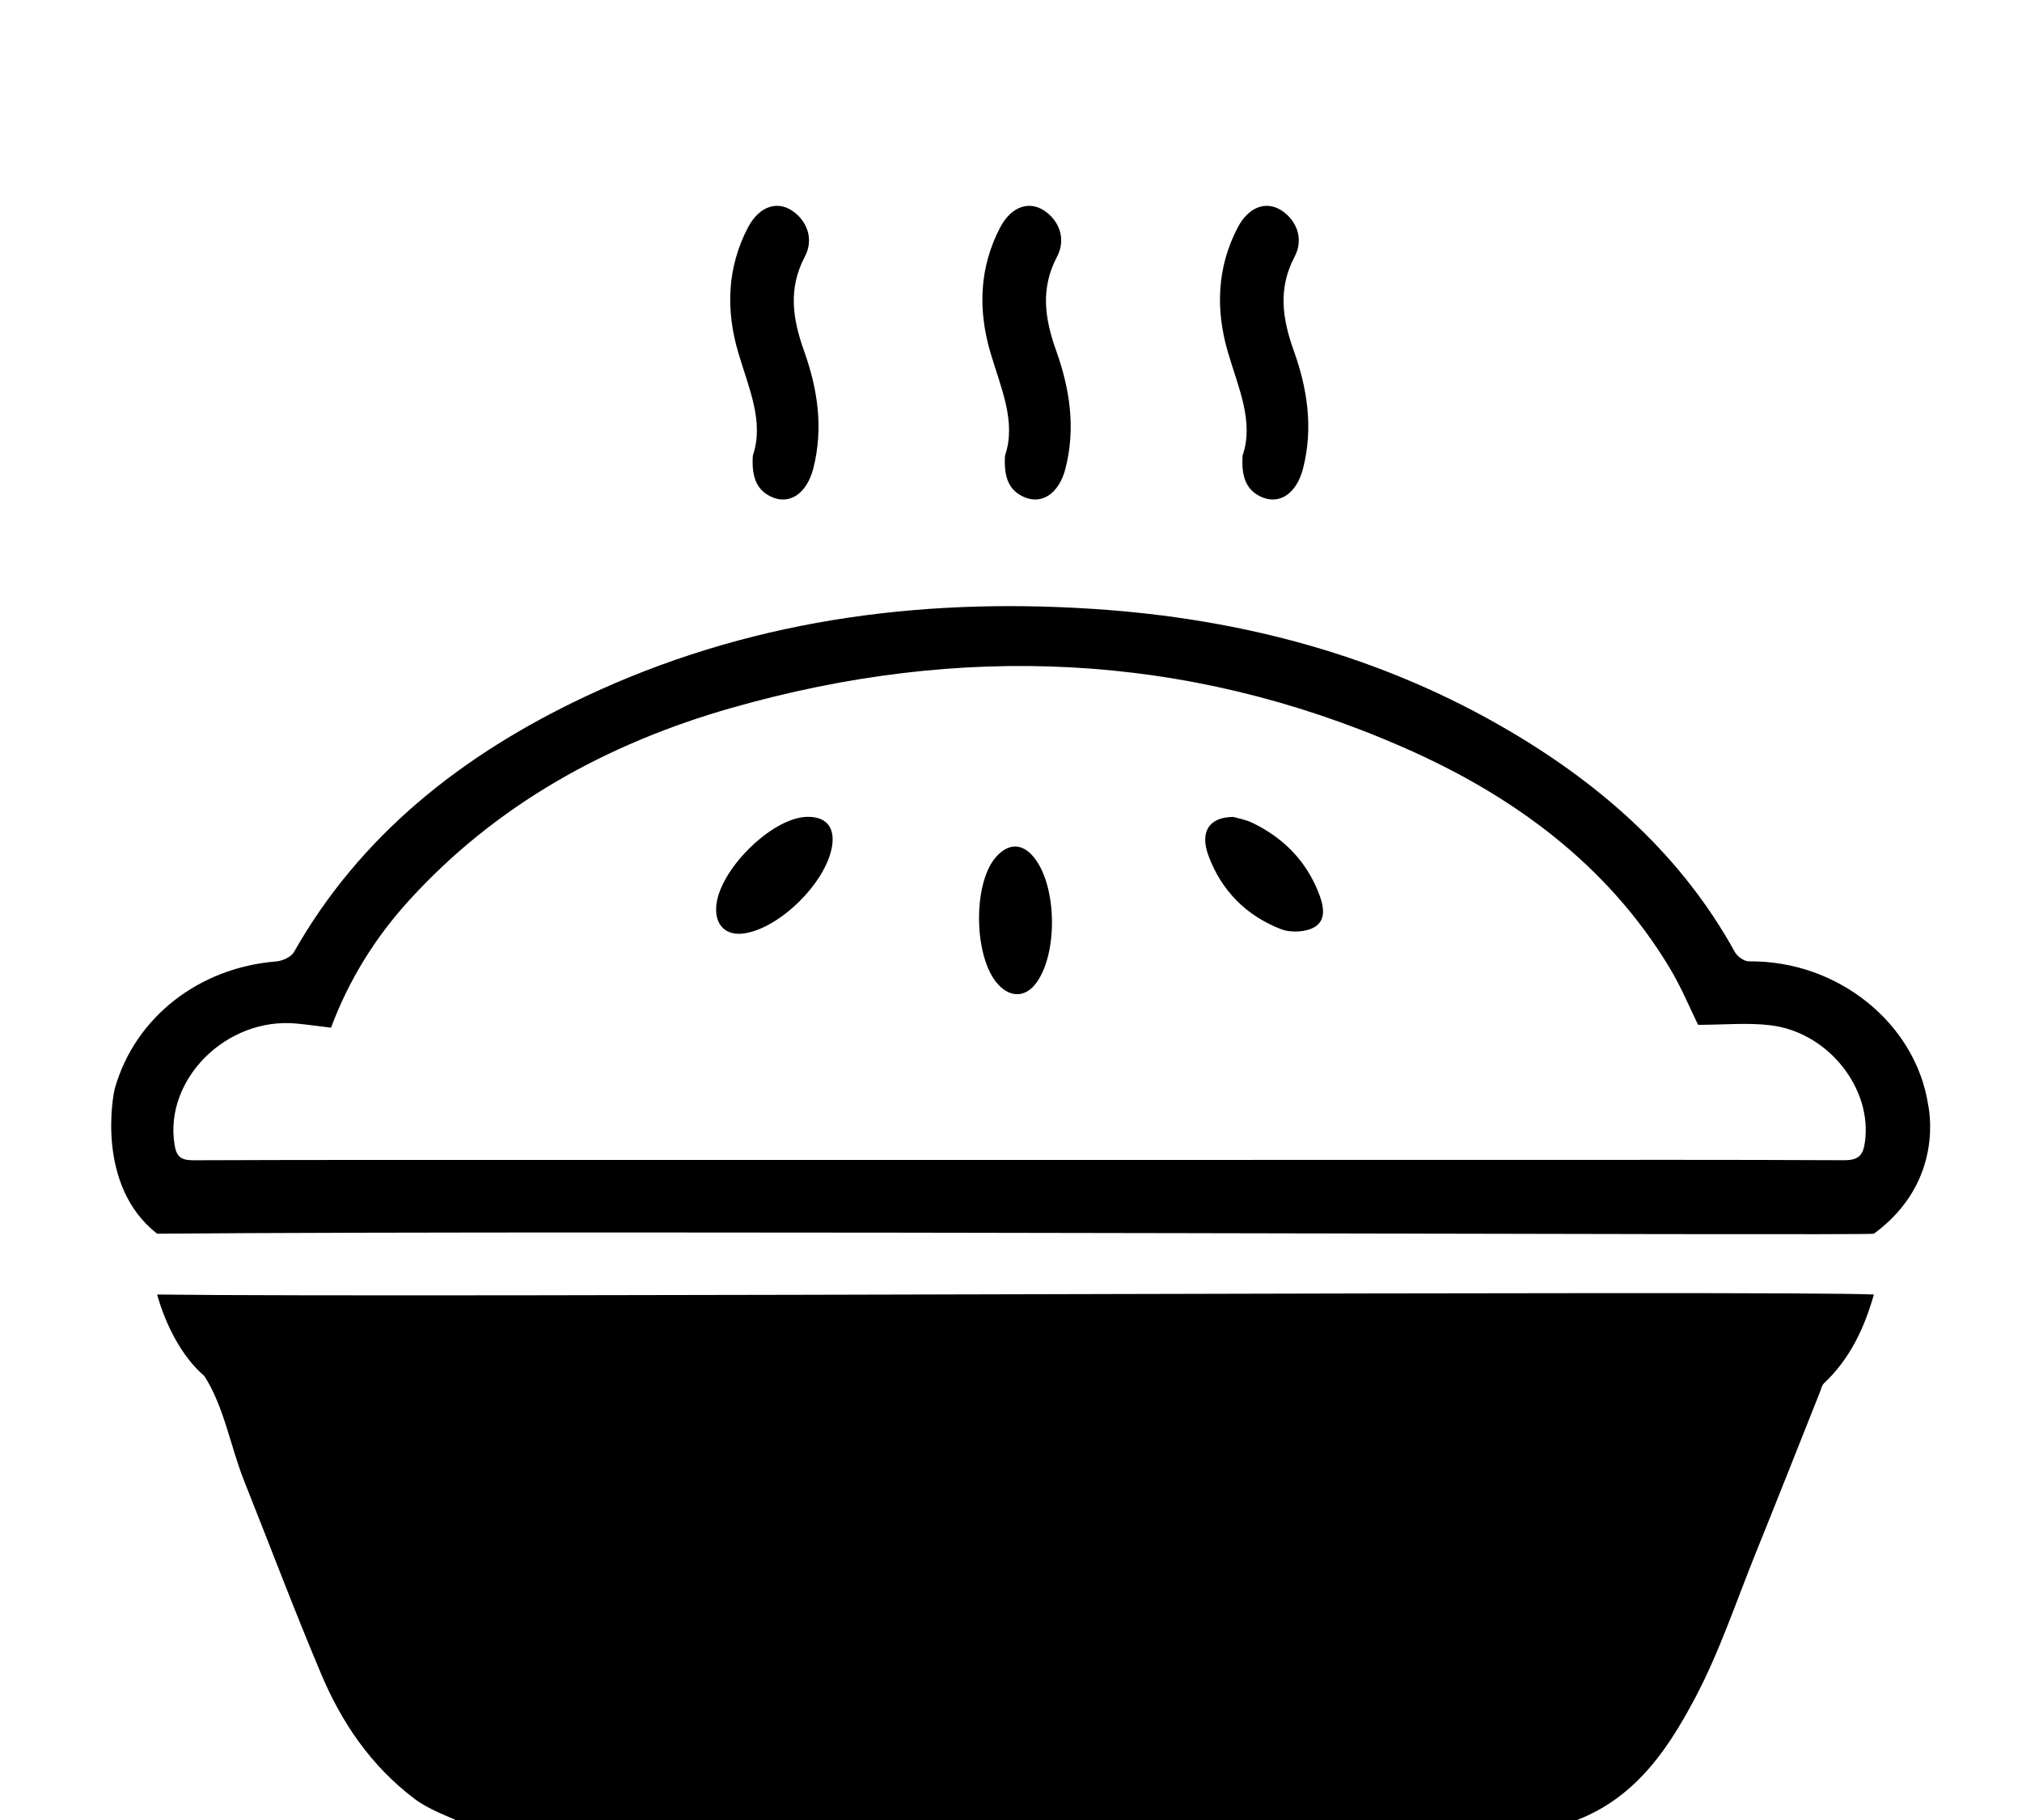 <svg xmlns="http://www.w3.org/2000/svg" xmlnsXlink="http://www.w3.org/1999/xlink" version="1.1" x="0px" y="0px" viewBox="0 0 100 90" enableBackground="new 0 0 100 100" xmlSpace="preserve"><path d="M92.675,64.015c-0.468,1.635-1.161,3.158-2.47,4.392c-0.108,0.102-0.135,0.275-0.193,0.418  c-1.053,2.644-2.095,5.29-3.162,7.928c-0.981,2.423-1.801,4.921-3.028,7.234c-1.454,2.739-3.229,5.354-6.733,6.312H23.191  c-0.911-0.447-1.929-0.768-2.708-1.359c-2.15-1.632-3.595-3.778-4.593-6.144c-1.335-3.165-2.546-6.376-3.816-9.564  c-0.664-1.666-0.998-3.69-1.968-5.187c-1.092-0.937-1.896-2.47-2.336-4.03C20.871,64.179,88.463,63.796,92.675,64.015"/><path d="M5.682,53.811c1-3.503,4.152-5.962,7.979-6.267c0.311-0.024,0.739-0.223,0.875-0.461c3.26-5.756,8.28-9.744,14.366-12.618  c7.936-3.748,16.393-4.931,25.183-4.353c7.369,0.483,14.291,2.336,20.584,6.044c4.677,2.755,8.557,6.251,11.131,10.925  c0.118,0.213,0.457,0.461,0.692,0.458c4.438-0.047,8.248,3.098,8.864,7.081c0.011,0.076,0.882,3.776-2.68,6.387  c-0.114,0.11-62.419-0.182-84.906,0C4.738,58.641,5.583,54.153,5.682,53.811 M16.371,50.819c-0.654-0.079-1.176-0.153-1.7-0.203  c-3.463-0.331-6.555,2.749-6.04,5.979c0.09,0.571,0.283,0.784,0.933,0.781c6.04-0.024,12.08-0.016,18.12-0.016  c15.569-0.002,31.136,0,46.706-0.002c5.6,0,11.199-0.012,16.8,0.016c0.717,0.002,0.942-0.227,1.037-0.868  c0.396-2.64-1.782-5.455-4.658-5.805c-1.136-0.139-2.309-0.022-3.587-0.022c-0.401-0.811-0.835-1.868-1.422-2.841  c-3.062-5.067-7.704-8.502-13.207-10.903c-10.759-4.7-21.88-5.145-33.152-1.936c-6.218,1.771-11.683,4.813-15.973,9.529  C18.536,46.387,17.248,48.474,16.371,50.819"/><path d="M60.993,40.397c0.194,0.059,0.61,0.126,0.971,0.305c1.491,0.727,2.599,1.836,3.225,3.385  c0.242,0.599,0.456,1.353-0.15,1.742c-0.426,0.268-1.19,0.308-1.676,0.122c-1.719-0.663-2.957-1.903-3.6-3.645  C59.337,41.151,59.776,40.407,60.993,40.397"/><path d="M35.418,44.87c0.09-1.783,2.689-4.394,4.45-4.475c0.962-0.041,1.433,0.484,1.284,1.439  c-0.277,1.787-2.573,4.067-4.355,4.324C35.919,46.284,35.372,45.773,35.418,44.87"/><path d="M61.453,22.529c0.573-1.673-0.206-3.347-0.718-5.086c-0.633-2.149-0.543-4.229,0.471-6.181  c0.572-1.103,1.537-1.4,2.353-0.725c0.632,0.523,0.889,1.354,0.468,2.155c-0.836,1.583-0.604,3.08-0.04,4.656  c0.664,1.86,0.973,3.788,0.458,5.815c-0.32,1.26-1.201,1.846-2.13,1.379C61.719,24.244,61.376,23.697,61.453,22.529"/><path d="M49.704,22.529c0.571-1.673-0.207-3.347-0.719-5.086c-0.634-2.149-0.542-4.229,0.471-6.181  c0.574-1.103,1.538-1.4,2.353-0.725c0.632,0.523,0.889,1.354,0.468,2.155c-0.836,1.583-0.605,3.08-0.04,4.656  c0.662,1.86,0.973,3.788,0.459,5.815c-0.323,1.26-1.202,1.846-2.131,1.379C49.97,24.244,49.626,23.697,49.704,22.529"/><path d="M37.232,22.529c0.572-1.673-0.206-3.347-0.719-5.086c-0.633-2.149-0.542-4.229,0.471-6.181  c0.574-1.103,1.539-1.4,2.352-0.725c0.633,0.523,0.889,1.354,0.468,2.155c-0.835,1.583-0.604,3.08-0.04,4.656  c0.664,1.86,0.974,3.788,0.459,5.815c-0.322,1.26-1.202,1.846-2.13,1.379C37.498,24.244,37.155,23.697,37.232,22.529"/><path d="M49.373,48.692c-1.218-1.306-1.283-4.99-0.116-6.312c0.639-0.72,1.344-0.691,1.927,0.08  c1.091,1.441,1.129,4.678,0.074,6.136C50.738,49.314,49.991,49.354,49.373,48.692"/></svg>